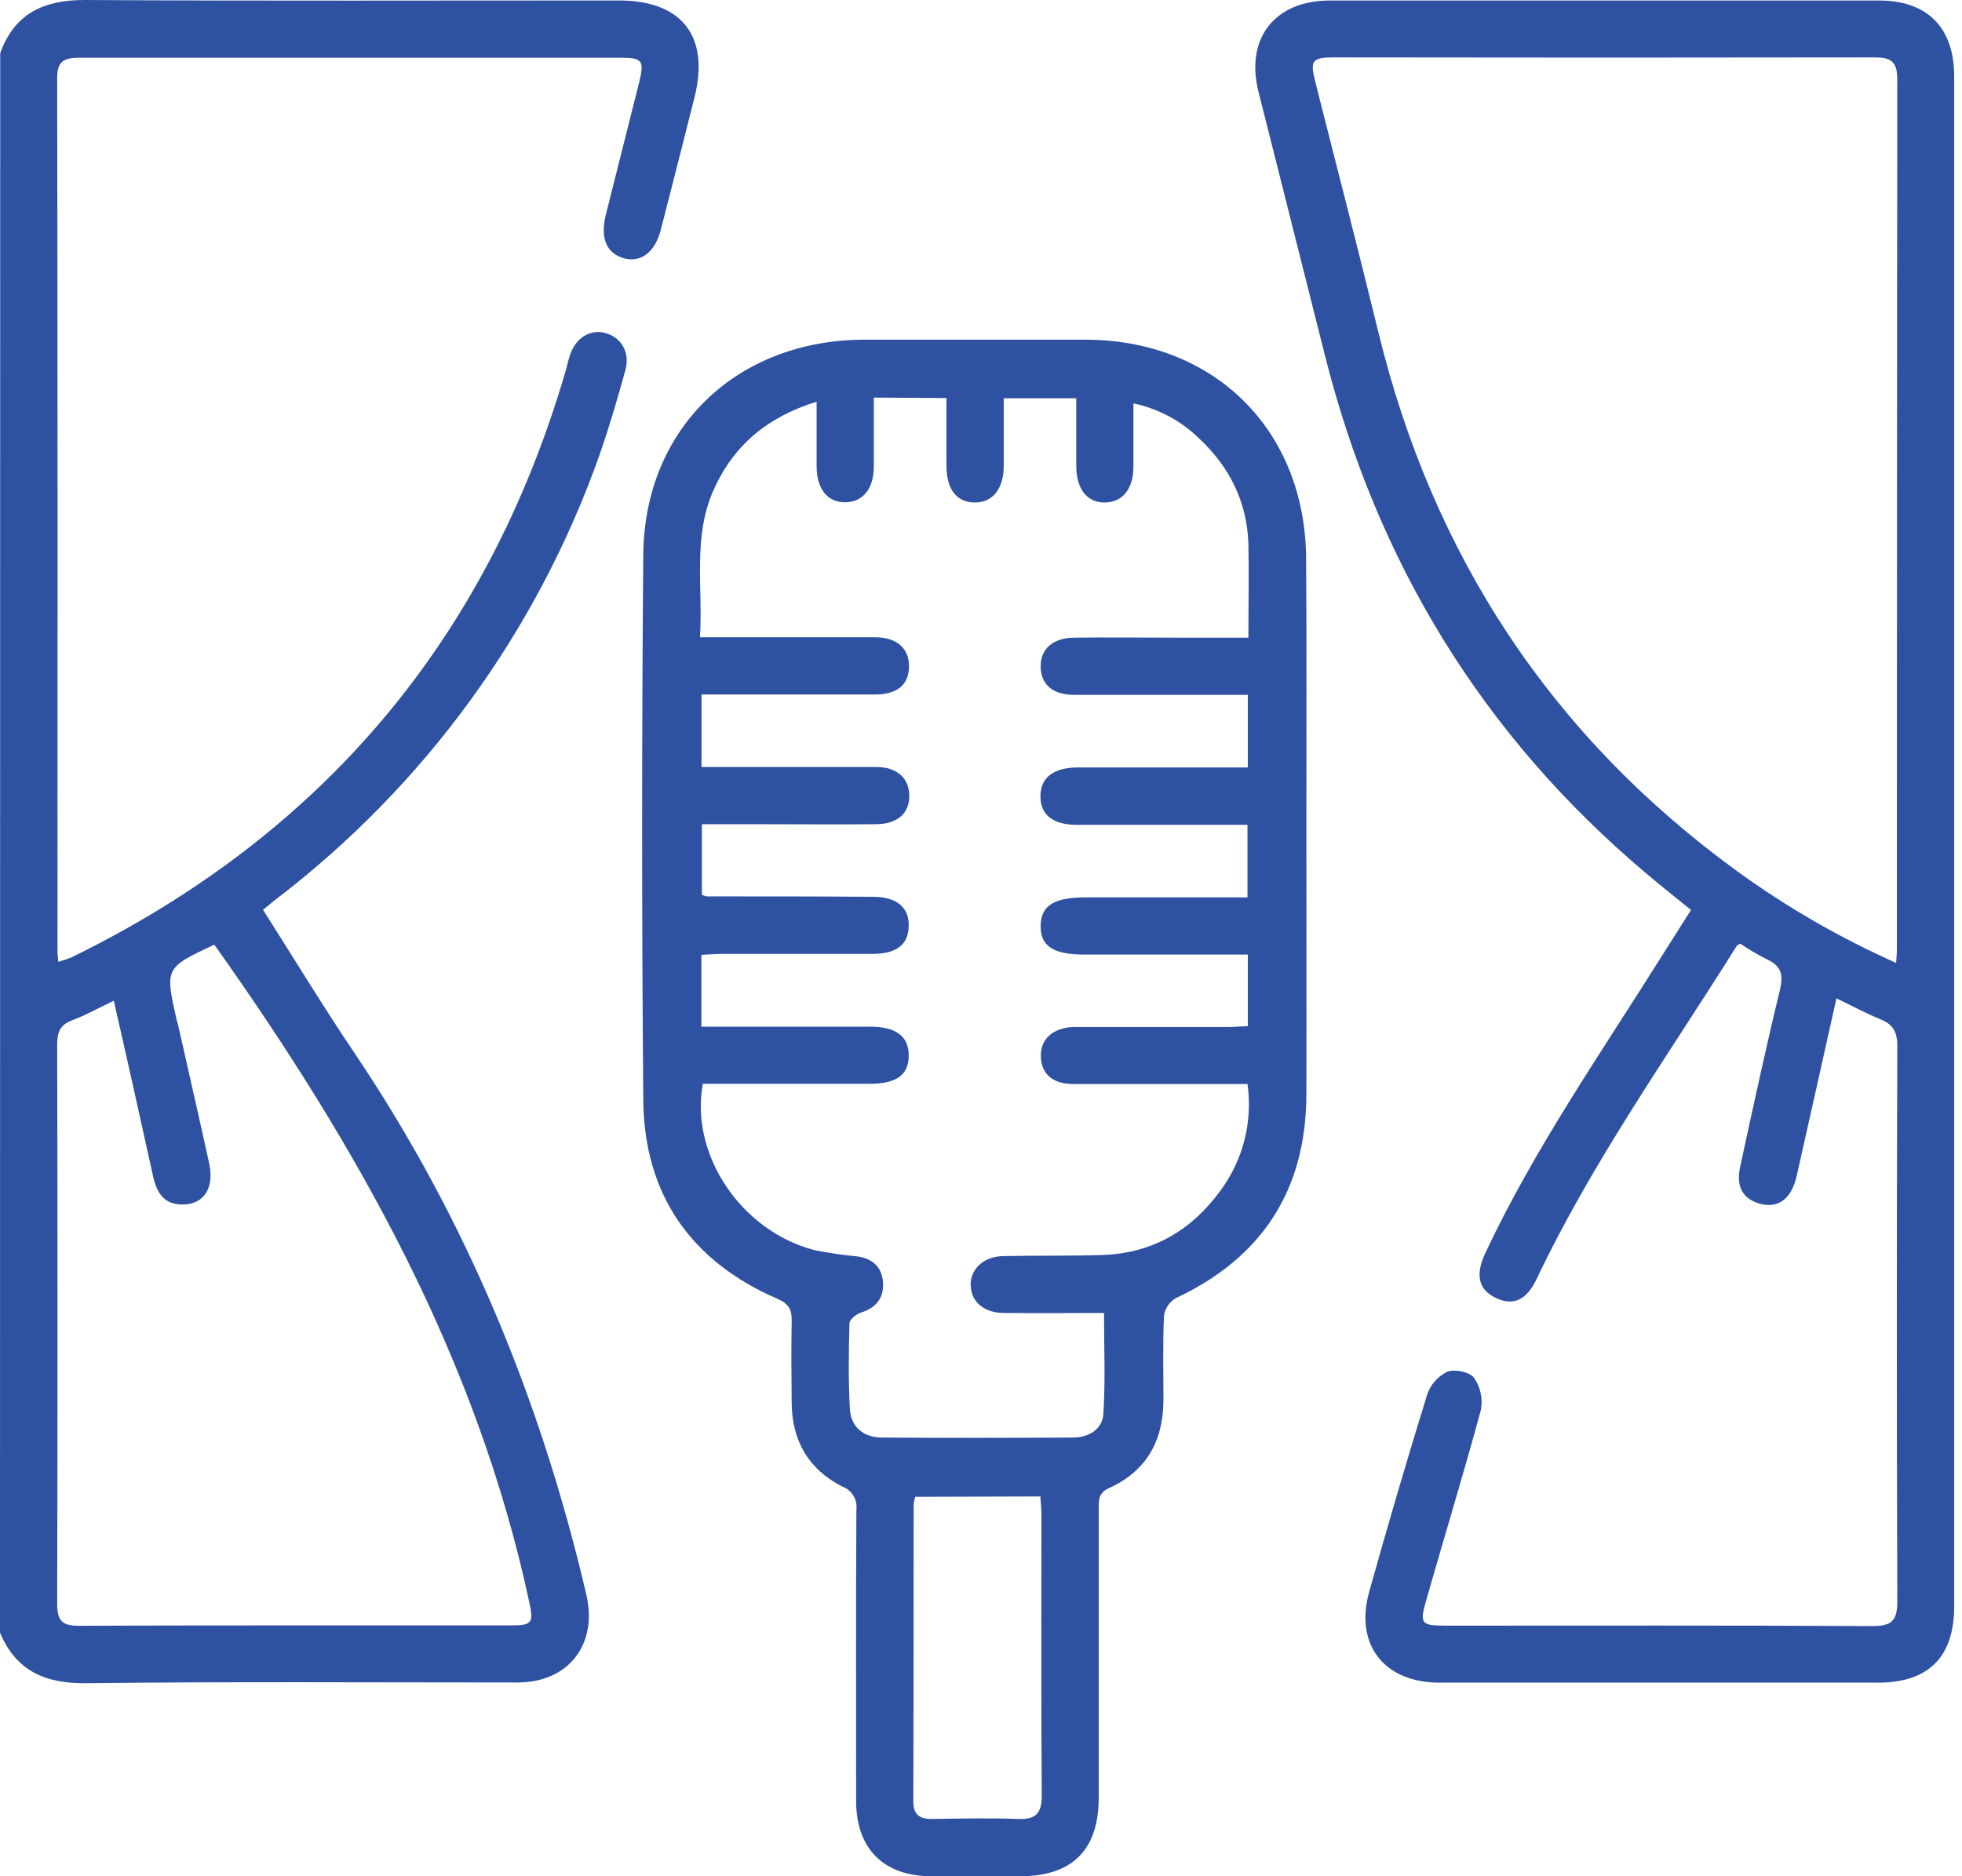 <svg width="92" height="88" viewBox="0 0 92 88" fill="none" xmlns="http://www.w3.org/2000/svg">
<path d="M0.01 2.494C0.681 0.631 2.042 0 3.973 0C12.324 0.05 20.675 0.019 29.026 0.022C31.966 0.022 33.281 1.695 32.571 4.545C32.052 6.625 31.519 8.7 30.986 10.777C30.714 11.836 30.047 12.338 29.243 12.111C28.44 11.884 28.134 11.155 28.409 10.07C28.93 7.998 29.453 5.919 29.977 3.835C30.216 2.855 30.123 2.709 29.14 2.709C20.671 2.709 12.201 2.709 3.73 2.709C3.06 2.709 2.682 2.826 2.682 3.634C2.702 17.294 2.706 30.954 2.697 44.613C2.697 44.757 2.718 44.9 2.735 45.111C2.941 45.056 3.144 44.988 3.342 44.907C15.114 39.154 22.839 29.991 26.518 17.419C26.592 17.161 26.645 16.895 26.731 16.642C26.998 15.848 27.67 15.43 28.366 15.614C29.124 15.812 29.561 16.517 29.322 17.369C28.961 18.688 28.576 19.998 28.127 21.294C25.202 29.593 19.916 36.857 12.919 42.194C12.733 42.34 12.554 42.495 12.334 42.672C13.768 44.926 15.143 47.195 16.623 49.39C21.863 57.169 25.368 65.683 27.493 74.791C28.038 77.125 26.666 78.911 24.263 78.913C17.524 78.913 10.784 78.868 4.045 78.946C2.113 78.97 0.76 78.373 0 76.577L0.01 2.494ZM5.336 46.937C4.619 47.279 4.021 47.616 3.385 47.853C2.811 48.068 2.68 48.414 2.682 48.998C2.702 57.734 2.702 66.47 2.682 75.207C2.682 75.963 2.869 76.257 3.682 76.252C10.45 76.226 17.22 76.238 23.988 76.235C24.945 76.235 25.021 76.104 24.828 75.193C22.38 63.718 16.759 53.751 10.048 44.305C7.729 45.397 7.729 45.397 8.293 47.872C8.308 47.929 8.329 47.987 8.344 48.044C8.836 50.222 9.333 52.398 9.812 54.58C10.051 55.716 9.572 56.481 8.585 56.493C7.698 56.514 7.347 55.943 7.177 55.166C6.584 52.476 5.986 49.777 5.336 46.937Z" fill="#2E52A1"/>
<path d="M61.257 38.914C61.257 43.059 61.269 47.202 61.257 51.345C61.241 55.826 59.173 58.996 55.123 60.892C54.976 60.98 54.851 61.101 54.757 61.245C54.663 61.388 54.603 61.551 54.58 61.721C54.52 63.029 54.556 64.351 54.554 65.654C54.554 67.567 53.765 69.001 51.998 69.797C51.479 70.036 51.52 70.39 51.52 70.803C51.52 75.304 51.52 79.806 51.52 84.309C51.52 86.762 50.289 87.995 47.843 88C46.442 88 45.041 88 43.64 88C41.431 87.986 40.152 86.709 40.145 84.486C40.145 79.924 40.131 75.363 40.157 70.801C40.185 70.573 40.135 70.343 40.015 70.147C39.895 69.951 39.713 69.802 39.497 69.723C37.924 68.924 37.142 67.59 37.123 65.824C37.109 64.542 37.099 63.258 37.123 61.977C37.137 61.439 37.001 61.154 36.451 60.916C32.387 59.151 30.202 56.014 30.164 51.592C30.092 43.066 30.092 34.539 30.164 26.011C30.221 20.068 34.565 15.941 40.532 15.932C43.992 15.932 47.451 15.932 50.908 15.932C56.947 15.944 61.214 20.18 61.245 26.212C61.274 30.448 61.257 34.68 61.257 38.914ZM40.974 18.648C40.974 19.754 40.974 20.821 40.974 21.884C40.974 22.948 40.439 23.558 39.621 23.558C38.804 23.558 38.299 22.941 38.292 21.884C38.292 20.928 38.292 19.948 38.292 18.841C35.973 19.558 34.395 20.895 33.465 22.97C32.471 25.191 32.97 27.527 32.822 29.889H33.948C36.303 29.889 38.66 29.889 41.017 29.889C42.065 29.889 42.643 30.419 42.624 31.278C42.605 32.136 42.057 32.569 41.039 32.574C38.648 32.574 36.258 32.574 33.881 32.574H32.894V35.973H33.905C36.296 35.973 38.687 35.973 41.077 35.973C42.067 35.973 42.631 36.499 42.638 37.317C42.646 38.134 42.096 38.646 41.092 38.658C39.363 38.675 37.632 38.658 35.901 38.658H32.913V41.969C32.99 42.002 33.07 42.027 33.152 42.043C35.748 42.043 38.342 42.043 40.936 42.062C42.062 42.062 42.646 42.574 42.61 43.466C42.581 44.312 42.029 44.737 40.915 44.74C38.56 44.74 36.203 44.74 33.845 44.74C33.532 44.74 33.219 44.769 32.889 44.785V48.154H33.915C36.212 48.154 38.507 48.154 40.805 48.154C42.026 48.154 42.619 48.613 42.612 49.517C42.605 50.42 42.036 50.831 40.776 50.834C38.749 50.834 36.721 50.834 34.692 50.834H32.956C32.342 54.181 34.775 57.748 38.194 58.635C38.865 58.769 39.542 58.868 40.224 58.931C40.941 59.039 41.369 59.452 41.405 60.174C41.441 60.896 41.08 61.336 40.384 61.559C40.159 61.63 39.837 61.884 39.832 62.061C39.794 63.399 39.779 64.745 39.851 66.082C39.899 66.928 40.484 67.421 41.355 67.425C44.336 67.447 47.319 67.44 50.303 67.425C51.044 67.425 51.682 67.05 51.737 66.331C51.838 64.776 51.769 63.222 51.769 61.583C50.162 61.583 48.615 61.597 47.069 61.583C46.141 61.571 45.557 61.071 45.517 60.318C45.476 59.565 46.084 58.936 47.028 58.914C48.608 58.879 50.191 58.914 51.769 58.859C54.061 58.761 55.873 57.7 57.212 55.864C58.286 54.426 58.748 52.621 58.496 50.843H57.473C55.082 50.843 52.691 50.843 50.315 50.843C49.359 50.843 48.83 50.365 48.806 49.559C48.783 48.754 49.342 48.216 50.32 48.168C50.528 48.168 50.738 48.168 50.946 48.168C53.152 48.168 55.359 48.168 57.566 48.168C57.882 48.168 58.195 48.142 58.511 48.127V44.771H50.86C49.383 44.771 48.778 44.372 48.797 43.413C48.816 42.454 49.45 42.089 50.917 42.089C53.125 42.089 55.332 42.089 57.54 42.089H58.496V38.687H57.48C55.154 38.687 52.828 38.687 50.502 38.687C49.361 38.687 48.775 38.208 48.787 37.331C48.799 36.454 49.414 35.999 50.545 35.995C52.722 35.995 54.898 35.995 57.076 35.995H58.511V32.59H57.504C55.113 32.59 52.722 32.59 50.346 32.59C49.352 32.59 48.795 32.081 48.797 31.254C48.799 30.427 49.378 29.92 50.361 29.908C51.969 29.889 53.581 29.908 55.192 29.908H58.539C58.539 28.383 58.57 26.958 58.539 25.535C58.484 23.556 57.662 21.906 56.23 20.565C55.379 19.735 54.31 19.165 53.148 18.92C53.148 19.967 53.148 20.919 53.148 21.873C53.148 22.92 52.651 23.546 51.836 23.568C50.984 23.591 50.471 22.956 50.466 21.851C50.466 20.79 50.466 19.73 50.466 18.679H47.066C47.066 19.766 47.066 20.804 47.066 21.841C47.066 22.939 46.535 23.584 45.689 23.568C44.843 23.551 44.389 22.936 44.381 21.88C44.374 20.823 44.381 19.754 44.381 18.669L40.974 18.648ZM42.918 70.203C42.882 70.316 42.856 70.431 42.842 70.548C42.842 75.195 42.837 79.844 42.827 84.493C42.827 85.121 43.126 85.322 43.712 85.313C45.053 85.294 46.397 85.265 47.736 85.313C48.615 85.351 48.857 85.009 48.849 84.165C48.816 79.785 48.835 75.403 48.833 71.016C48.833 70.756 48.802 70.495 48.783 70.187L42.918 70.203Z" fill="#2E52A1"/>
<path d="M86.112 46.825C85.476 49.67 84.871 52.402 84.254 55.13C84.015 56.225 83.381 56.694 82.53 56.459C81.729 56.239 81.392 55.666 81.598 54.724C82.196 51.96 82.793 49.194 83.458 46.447C83.642 45.694 83.51 45.283 82.815 44.977C82.396 44.763 81.991 44.524 81.603 44.26C81.526 44.307 81.462 44.326 81.435 44.369C78.213 49.517 74.672 54.475 72.054 59.986C71.576 60.992 70.952 61.26 70.141 60.877C69.331 60.495 69.164 59.799 69.651 58.762C71.97 53.837 75.078 49.38 77.957 44.788C78.385 44.109 78.817 43.43 79.293 42.679C78.576 42.098 77.859 41.532 77.17 40.946C69.52 34.491 64.564 26.363 62.128 16.671C61.09 12.543 60.05 8.415 59.008 4.287C58.389 1.798 59.778 0.026 62.348 0.024C70.935 0.024 79.523 0.024 88.113 0.024C90.379 0.024 91.634 1.296 91.634 3.586V75.334C91.634 77.71 90.439 78.92 88.067 78.92H67.493C64.911 78.92 63.512 77.144 64.201 74.665C65.064 71.568 65.971 68.485 66.919 65.415C67.076 64.947 67.412 64.561 67.854 64.341C68.203 64.203 68.913 64.341 69.118 64.621C69.27 64.84 69.376 65.086 69.431 65.346C69.486 65.606 69.489 65.874 69.439 66.135C68.64 69.094 67.741 72.025 66.897 74.98C66.551 76.19 66.61 76.245 67.866 76.247C74.517 76.247 81.165 76.231 87.816 76.266C88.734 76.266 88.969 75.987 88.966 75.095C88.937 66.417 88.937 57.739 88.966 49.062C88.966 48.383 88.76 48.037 88.153 47.798C87.493 47.53 86.865 47.186 86.112 46.825ZM88.911 45.151C88.93 44.859 88.947 44.711 88.947 44.566C88.947 30.935 88.953 17.308 88.964 3.684C88.964 2.852 88.617 2.69 87.89 2.692C79.443 2.706 71.003 2.706 62.57 2.692C61.521 2.692 61.42 2.831 61.676 3.842C62.659 7.739 63.672 11.629 64.621 15.533C67.17 26.028 72.724 34.515 81.474 40.874C83.797 42.558 86.29 43.996 88.911 45.163V45.151Z" fill="#2E52A1"/>
</svg>
